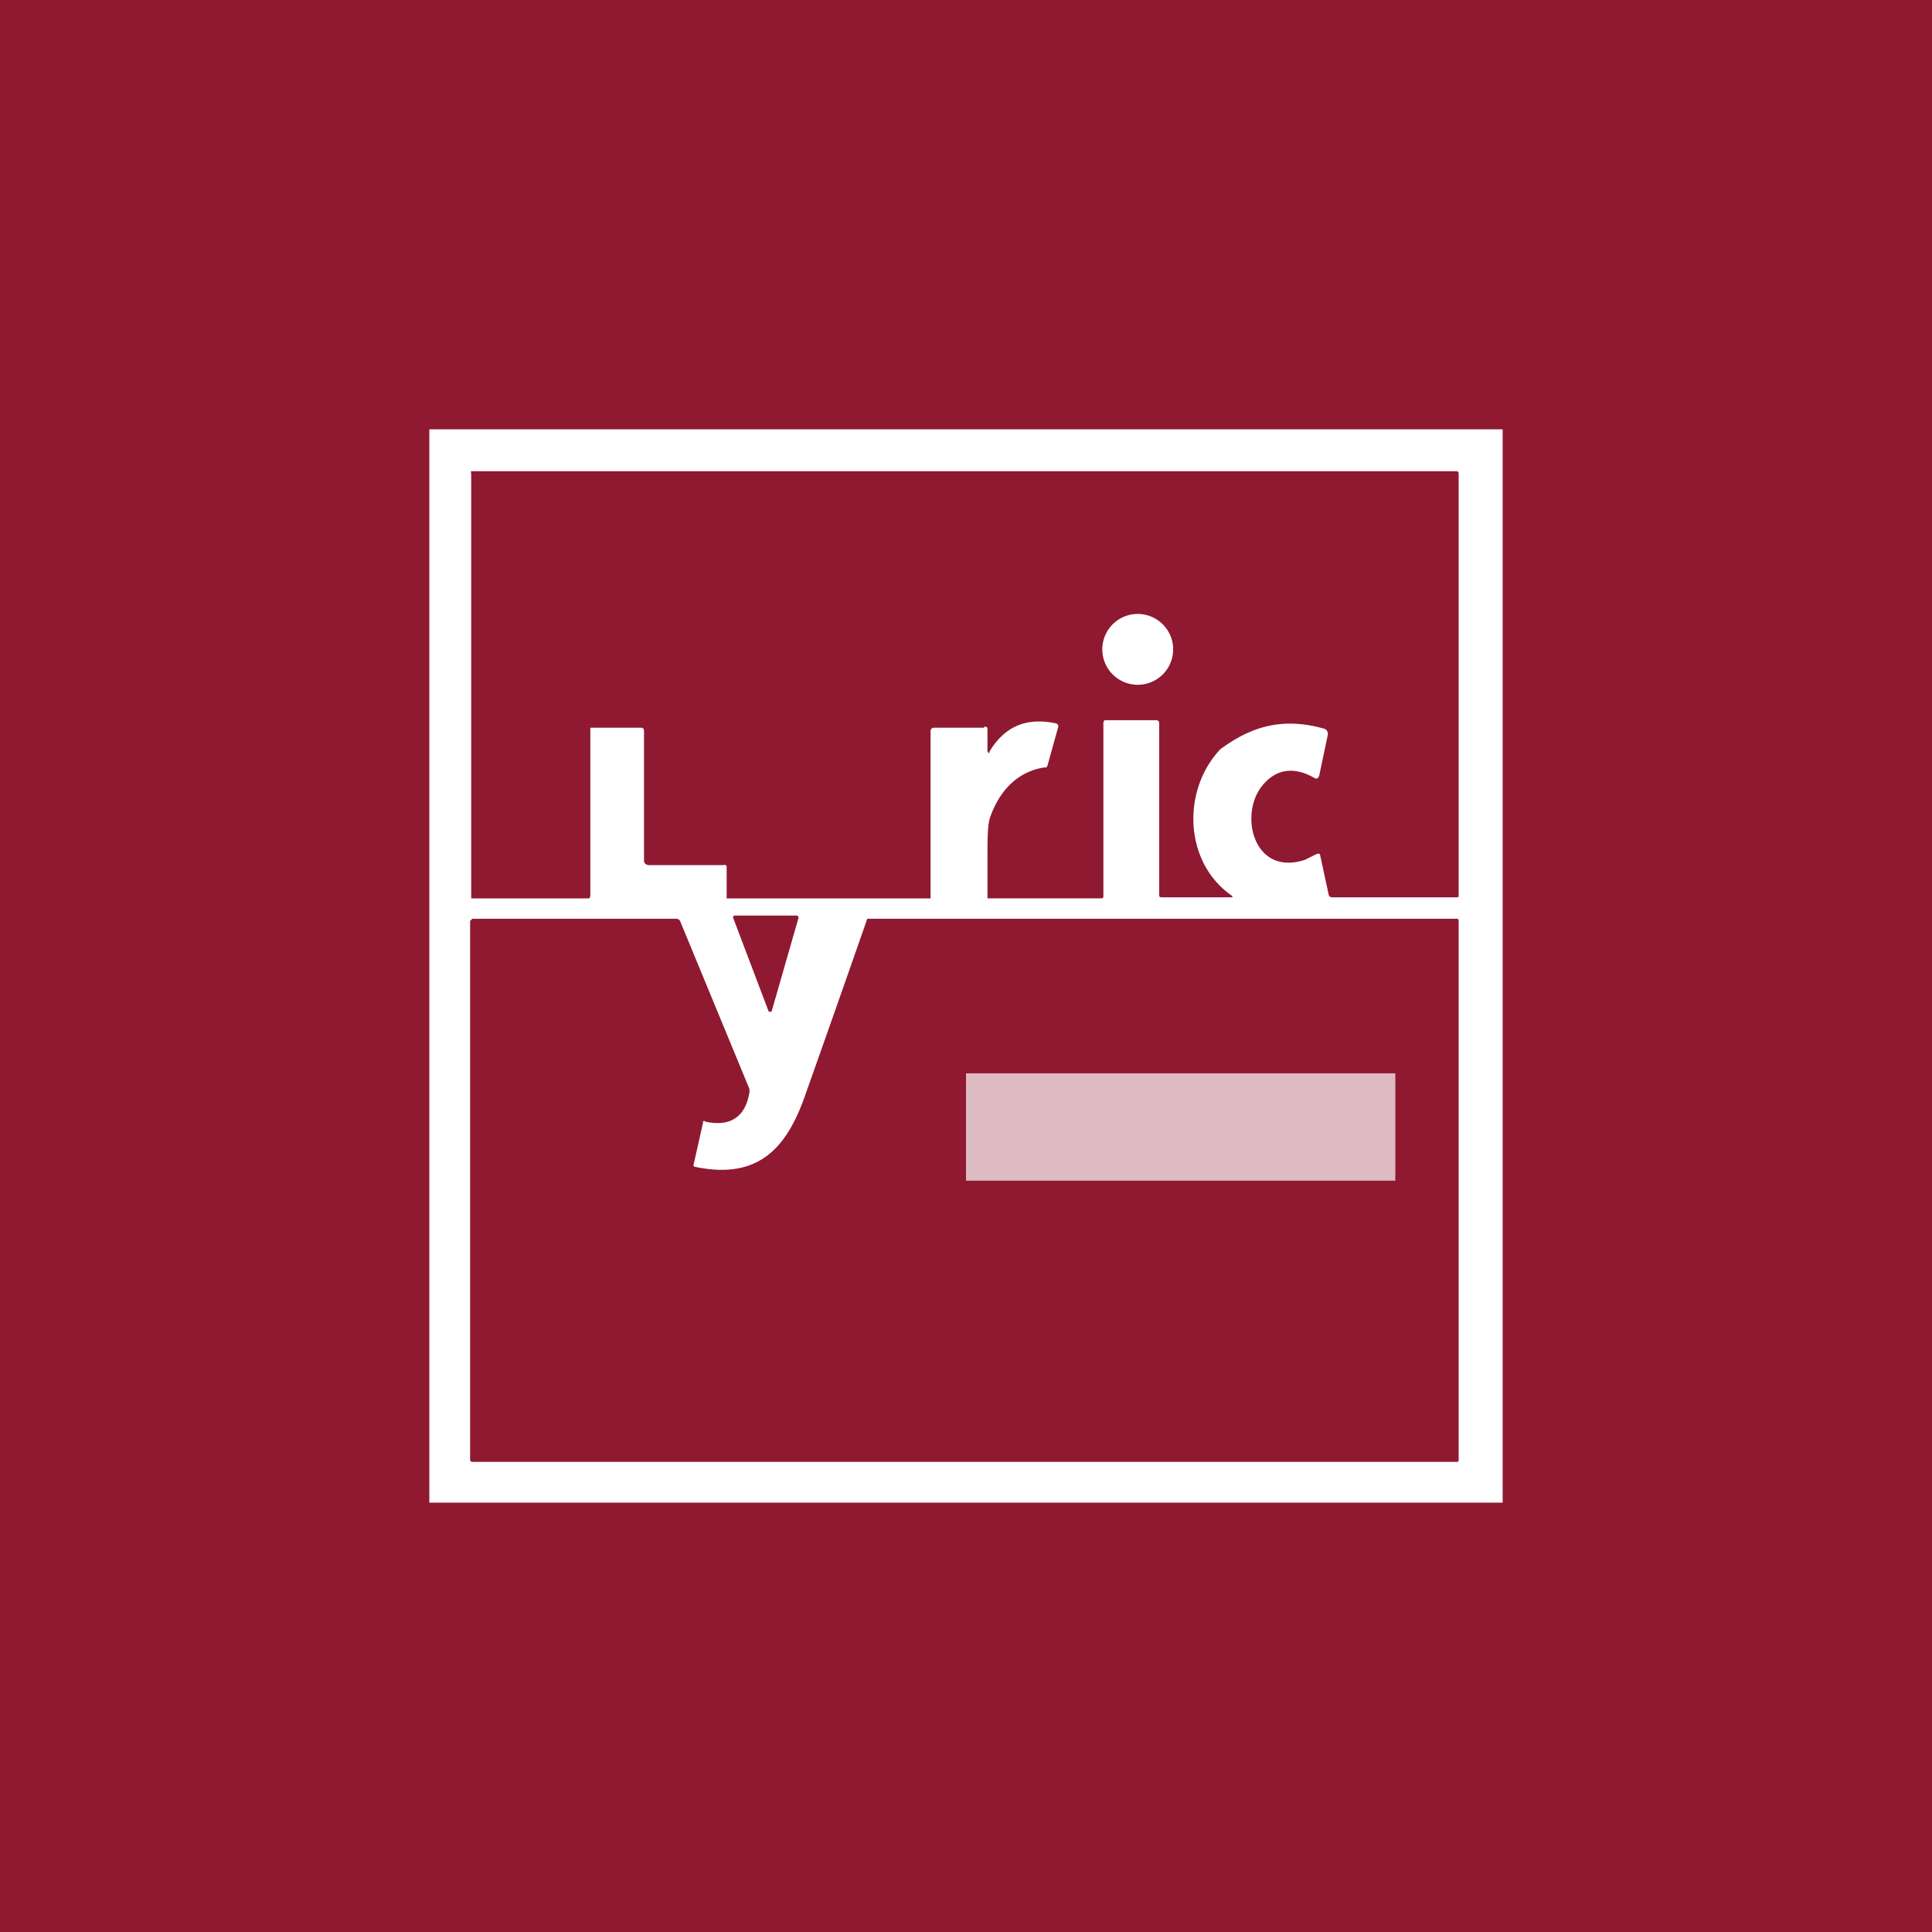 <!-- by TradingView --><svg width="18" height="18" viewBox="0 0 18 18" xmlns="http://www.w3.org/2000/svg"><path fill="#8F1931" d="M0 0h18v18H0z"/><path d="M4 4h10v10H4V4Z" fill="#fff"/><path d="M9.17 6.78H8.7a.03.03 0 0 0-.03.03v1.56H6.77v-.3a.02.02 0 0 0-.01-.01.02.02 0 0 0-.02 0h-.7C6 8.05 6 8.03 6 8.01V6.81c0-.02-.01-.03-.03-.03H5.5v1.57l-.01.02H4.39V4.41a.02.02 0 0 1 0-.02.02.02 0 0 1 .01 0h9.16c.02 0 .03 0 .03.03v3.92c0 .02 0 .02-.03.02h-1.14c-.02 0-.03 0-.04-.02l-.08-.37c0-.02-.02-.02-.04-.01l-.1.05c-.48.16-.62-.42-.4-.69.13-.16.3-.18.49-.07.02.01.03 0 .04-.02l.08-.38a.05.05 0 0 0-.03-.06c-.42-.12-.71 0-.97.19-.36.38-.34 1.05.1 1.36.02.02.02.02-.01.02h-.63c-.02 0-.03 0-.03-.02V6.74c0-.02-.01-.03-.03-.03h-.48l-.01.02v1.62c0 .02-.01.02-.03.02H9.2V8c0-.19 0-.33.03-.4.08-.22.24-.41.5-.45h.02l.01-.02.1-.36a.03.03 0 0 0-.02-.03c-.28-.06-.48.03-.62.26 0 .02-.01.02-.02 0v-.2c0-.02 0-.03-.03-.03Z" fill="#8F1931"/><path d="M10.6 6.38a.33.33 0 1 0 0-.66.33.33 0 0 0 0 .66Z" fill="#fff"/><path d="M6.47 10.87c.61.13.87-.19 1.04-.69a280.6 280.6 0 0 0 .57-1.62h5.5a.02.02 0 0 1 .01.02v5.02a.02.02 0 0 1-.01.02H4.4a.02.02 0 0 1-.02-.02V8.58l.02-.02h1.9a.04.04 0 0 1 .04.03l.64 1.55a.1.1 0 0 1 0 .05c-.04.22-.18.31-.41.26a.01.01 0 0 0-.02.01l-.09.4.01.01Z" fill="#8F1931"/><path d="m7.44 8.55-.25.87a.02.02 0 0 1-.03 0l-.33-.87a.02.02 0 0 1 .01-.02h.58a.02.02 0 0 1 .02.02Z" fill="#8F1931"/><path fill="#fff" fill-opacity=".7" d="M9 10h4v1H9z"/></svg>